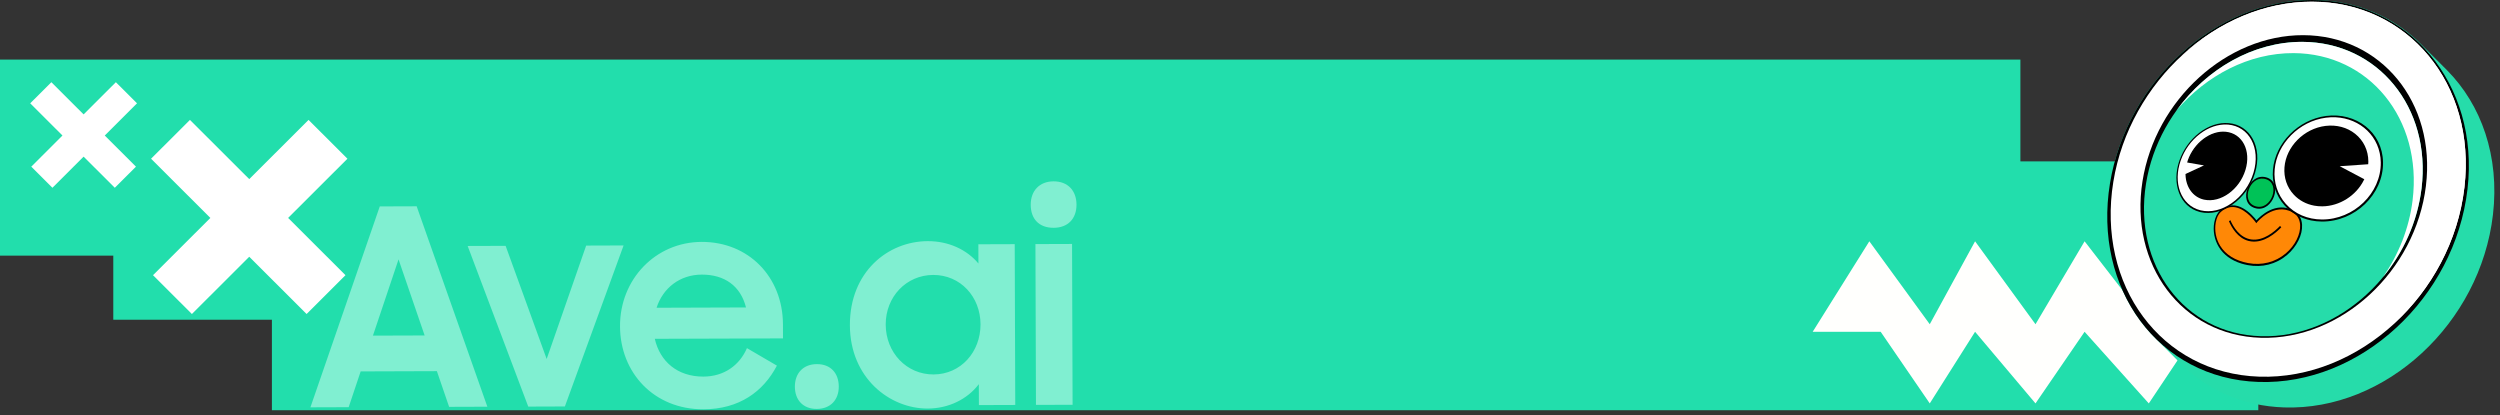 <svg width="331" height="55" viewBox="0 0 331 55" fill="none" xmlns="http://www.w3.org/2000/svg">
<rect x="0" y="0" width="331" height="55" fill="#333333" stroke="none"/>
<path d="M267.5 7.889H0V33.846H15V42.332H36V54.313H299V45.327H304.5V29.853H289V21.367H267.5V7.889Z" fill="#22DEAC"/>
<g opacity="0.5">
<path d="M41.099 53.929L50.282 27.329L55.167 27.312L64.527 53.85L59.463 53.867L57.843 49.141L47.752 49.175L46.163 53.912L41.099 53.929ZM52.766 34.345L49.376 44.438L56.222 44.415L52.766 34.345ZM69.94 53.833L61.917 32.567L66.945 32.551L72.379 47.528L77.607 32.515L82.564 32.498L74.79 53.816L69.94 53.833ZM93.145 54.192C86.584 54.214 82.11 49.352 82.09 43.201C82.069 36.977 86.795 32.048 92.893 32.027C99.098 32.007 103.642 36.65 103.663 42.947L103.669 44.803L86.695 44.859C87.383 47.878 89.708 49.872 93.131 49.861C95.841 49.852 97.904 48.389 98.895 46.093L102.861 48.409C101.054 51.872 97.852 54.176 93.145 54.192ZM92.907 36.358C90.019 36.368 87.778 38.123 86.931 40.746L98.77 40.706C98.047 37.833 95.903 36.348 92.907 36.358ZM105.241 51.203C105.235 49.42 106.337 48.215 108.155 48.209C109.974 48.203 111.048 49.4 111.054 51.184C111.06 52.931 109.958 54.136 108.139 54.142C106.321 54.148 105.247 52.95 105.241 51.203ZM122.832 54.093C117.804 54.109 112.548 50.051 112.525 43.062C112.502 36.002 117.552 31.945 122.829 31.927C125.575 31.918 128.004 33.038 129.543 34.889L129.535 32.342L134.349 32.326L134.42 53.617L129.606 53.633L129.596 50.867C128.07 52.874 125.578 54.083 122.832 54.093ZM123.601 49.577C127.203 49.565 129.832 46.608 129.82 42.932C129.807 39.292 127.159 36.39 123.557 36.402C119.991 36.413 117.255 39.298 117.268 42.974C117.28 46.686 120.035 49.589 123.601 49.577ZM137.162 53.608L137.091 32.316L141.94 32.3L142.011 53.592L137.162 53.608ZM136.467 27.114C136.461 25.258 137.634 24.016 139.488 24.01C141.378 24.004 142.523 25.237 142.529 27.094C142.535 28.95 141.398 30.155 139.508 30.161C137.547 30.168 136.473 28.97 136.467 27.114Z" fill="#DDFFF6"/>
</g>
<path d="M284.5 53.412L291.5 42.929H284.5L276 31.947L269.5 42.929L261.5 31.947L255.5 42.929L247.5 31.947L240 43.928H249L255.5 53.412L261.5 43.928L269.5 53.412L276 43.928L284.5 53.412Z" fill="#FFFFFD"/>
<path fill-rule="evenodd" clip-rule="evenodd" d="M13.87 17.943L18 22.066L15.2 24.861L11.07 20.738L6.941 24.861L4.141 22.066L8.27 17.943L4 13.679L6.8 10.884L11.07 15.147L15.341 10.884L18.141 13.679L13.87 17.943Z" fill="white"/>
<path fill-rule="evenodd" clip-rule="evenodd" d="M38.148 28.854L45.742 36.435L40.593 41.575L33 33.994L25.407 41.575L20.259 36.435L27.852 28.854L20 21.015L25.148 15.876L33 23.714L40.852 15.876L46 21.015L38.148 28.854Z" fill="white"/>
<path d="M323.996 9.306L320.707 6.019C317.022 2.259 311.934 0 306.117 0C293.445 0 281.577 10.721 279.362 24.271C278.053 32.287 280.378 39.634 285.112 44.517L288.836 48.25C292.293 51.64 296.956 53.759 302.391 53.943C315.881 54.398 328.392 42.81 330.068 28.423C330.968 20.701 328.527 13.877 323.994 9.306H323.996Z" fill="#26DCAA"/>
<path d="M326.696 25.049C325.02 39.434 312.509 51.024 299.019 50.569C285.768 50.12 277.087 38.194 279.362 24.271C281.577 10.721 293.446 0 306.117 0C318.788 0 328.327 11.059 326.696 25.049Z" fill="black"/>
<path d="M326.287 24.823C324.635 38.939 312.357 50.309 299.117 49.87C286.108 49.437 277.577 37.736 279.805 24.067C281.975 10.758 293.634 0.223 306.085 0.226C318.745 0.226 327.895 11.091 326.287 24.826V24.823Z" fill="white"/>
<path d="M306.085 0.226C299.713 0.226 293.59 2.96 288.836 7.372C293.51 3.248 299.412 0.713 305.542 0.718C318.2 0.725 327.34 11.6 325.726 25.341C324.918 32.221 321.562 38.47 316.769 43.024C321.864 38.435 325.45 31.97 326.287 24.826C327.895 11.091 318.745 0.228 306.085 0.226Z" fill="white"/>
<path d="M303.667 7.032C313.636 7.078 320.757 15.708 319.428 26.512C318.97 30.238 317.563 33.725 315.495 36.701C318.211 33.421 320.074 29.355 320.613 24.957C321.928 14.178 314.798 5.578 304.831 5.541C298.324 5.518 292.123 9.139 288.183 14.599C292.125 9.976 297.772 7.004 303.67 7.032H303.667Z" fill="#F9E4CE"/>
<path d="M321.194 24.6C319.816 35.929 309.953 45.039 299.329 44.722C288.854 44.409 281.917 35.032 283.667 23.993C285.381 13.189 294.841 4.624 304.95 4.656C315.198 4.688 322.54 13.521 321.192 24.6H321.194Z" fill="black"/>
<path d="M320.61 24.956C319.264 35.967 309.68 44.82 299.359 44.514C289.176 44.211 282.428 35.095 284.125 24.358C285.788 13.842 294.991 5.506 304.829 5.543C314.795 5.58 321.928 14.18 320.61 24.959V24.956Z" fill="#26DCAA"/>
<path d="M303.667 7.032C313.636 7.078 320.757 15.708 319.428 26.512C318.97 30.238 317.563 33.725 315.495 36.701C318.211 33.421 320.074 29.355 320.613 24.957C321.928 14.178 314.798 5.578 304.831 5.541C298.324 5.518 292.123 9.139 288.183 14.599C292.125 9.976 297.772 7.004 303.67 7.032H303.667Z" fill="white"/>
<path d="M293.862 32.618C294.508 33.678 295.681 34.601 297.629 34.967C299.695 35.358 301.468 34.716 302.724 33.651C304.859 31.841 305.367 28.961 303.619 28.002C300.999 26.564 298.743 29.356 298.743 29.356C298.743 29.356 296.311 25.851 293.965 27.985C293.146 28.731 292.801 30.891 293.859 32.618H293.862Z" fill="#FF8806"/>
<path d="M296.776 34.898C295.419 34.484 294.398 33.727 293.774 32.701C293.183 31.733 292.967 30.553 293.167 29.453C293.287 28.788 293.558 28.223 293.912 27.901C296.079 25.93 298.305 28.581 298.759 29.17C299.223 28.66 301.307 26.587 303.686 27.889C304.348 28.25 304.744 28.913 304.794 29.757C304.875 31.089 304.088 32.673 302.802 33.764C301.349 34.992 299.483 35.461 297.604 35.102C297.316 35.047 297.038 34.98 296.776 34.9V34.898ZM296.031 27.459C295.4 27.326 294.713 27.448 294.023 28.073C293.712 28.354 293.473 28.862 293.365 29.465C293.178 30.504 293.385 31.62 293.949 32.538C294.667 33.713 295.939 34.514 297.655 34.833C299.465 35.171 301.257 34.721 302.648 33.543C303.863 32.513 304.608 31.024 304.537 29.785C304.493 29.023 304.15 28.448 303.557 28.119C301.05 26.735 298.848 29.41 298.828 29.435L298.731 29.555L298.653 29.439C298.637 29.414 297.471 27.763 296.031 27.459Z" fill="black"/>
<path d="M297.696 31.896C296.266 31.519 295.465 30.111 295.111 29.288L295.304 29.159C295.672 30.007 296.532 31.507 298.096 31.707C299.684 31.912 301.149 30.672 301.88 29.911L302.043 30.095C301.278 30.891 299.739 32.188 298.05 31.965C297.929 31.949 297.809 31.926 297.694 31.896H297.696Z" fill="black"/>
<path d="M299.978 23.586C297.834 23.018 296.429 26.733 298.566 27.421C300.831 28.15 302.253 24.189 299.978 23.586Z" fill="#00C257"/>
<path d="M298.733 27.595C298.664 27.581 298.593 27.563 298.522 27.54C297.337 27.156 297.202 25.946 297.56 24.989C297.917 24.037 298.828 23.16 300.019 23.473C301.247 23.797 301.436 25.014 301.075 26.017C300.732 26.967 299.858 27.83 298.733 27.597V27.595ZM299.748 23.662C298.789 23.515 298.055 24.251 297.758 25.047C297.438 25.898 297.56 26.969 298.609 27.303C299.686 27.646 300.537 26.843 300.859 25.951C301.178 25.067 301.015 23.988 299.934 23.701C299.872 23.685 299.81 23.671 299.748 23.662Z" fill="black"/>
<path d="M298.467 22.884C297.422 26.374 294.101 28.667 291.288 27.952C288.682 27.287 287.585 24.271 288.641 21.251C289.664 18.319 292.452 16.173 295.051 16.398C297.846 16.64 299.477 19.508 298.467 22.884Z" fill="white"/>
<path d="M291.336 28.085C291.309 28.078 291.281 28.071 291.251 28.064C288.604 27.385 287.488 24.305 288.56 21.239C289.068 19.786 289.995 18.495 291.191 17.578C292.403 16.648 293.781 16.184 295.081 16.301C297.924 16.545 299.591 19.468 298.566 22.902C298.057 24.609 296.976 26.113 295.548 27.105C294.172 28.059 292.67 28.398 291.334 28.085H291.336ZM294.938 16.494C293.705 16.409 292.41 16.849 291.263 17.727C290.106 18.613 289.209 19.862 288.719 21.265C288.222 22.689 288.19 24.14 288.647 25.364C289.121 26.631 290.064 27.521 291.325 27.839C291.352 27.846 291.38 27.852 291.405 27.859C292.693 28.156 294.138 27.827 295.46 26.907C296.833 25.952 297.873 24.506 298.363 22.866C299.352 19.56 297.756 16.738 295.016 16.497C294.989 16.494 294.963 16.492 294.936 16.49L294.938 16.494Z" fill="black"/>
<path d="M294.676 17.55C292.682 17.346 290.52 18.99 289.74 21.263C289.722 21.318 289.708 21.375 289.689 21.431L292.141 21.854L289.45 23.103C289.498 24.676 290.359 25.987 291.819 26.323C293.938 26.811 296.406 25.079 297.197 22.486C297.97 19.959 296.783 17.771 294.674 17.555L294.676 17.55Z" fill="black"/>
<path d="M291.849 26.44C291.828 26.436 291.808 26.431 291.785 26.427C290.345 26.093 289.411 24.784 289.363 23.126V23.038L291.81 21.9L289.579 21.514L289.627 21.352C289.636 21.318 289.648 21.281 289.659 21.244C290.457 18.926 292.672 17.231 294.708 17.447C296.866 17.665 298.087 19.91 297.298 22.496C296.498 25.122 294.002 26.891 291.849 26.438V26.44ZM289.544 23.156C289.622 24.695 290.508 25.9 291.856 26.208C293.924 26.673 296.33 24.987 297.1 22.466C297.855 20.005 296.698 17.863 294.644 17.649C294.623 17.649 294.602 17.645 294.584 17.642C292.656 17.479 290.575 19.078 289.82 21.272C289.813 21.295 289.806 21.318 289.8 21.339L292.477 21.796L289.542 23.156H289.544Z" fill="black"/>
<path d="M301.055 22.436C300.739 26.07 303.461 29.175 307.419 29.196C311.716 29.219 315.426 25.668 315.364 21.49C315.304 17.55 311.863 14.956 307.96 15.466C304.337 15.94 301.354 18.979 301.055 22.436Z" fill="white"/>
<path d="M305.976 29.184C304.585 28.895 303.373 28.202 302.466 27.183C301.314 25.888 300.787 24.207 300.941 22.443C301.247 18.935 304.286 15.839 307.964 15.354C311.931 14.832 315.448 17.472 315.513 21.481C315.582 25.734 311.789 29.364 307.414 29.334C306.919 29.329 306.436 29.279 305.976 29.184ZM309.245 15.529C308.824 15.508 308.394 15.526 307.954 15.584C304.398 16.044 301.457 19.039 301.167 22.431C301.019 24.136 301.532 25.757 302.65 27.004C303.816 28.306 305.507 29.053 307.425 29.06C311.63 29.079 315.271 25.589 315.214 21.504C315.165 18.091 312.504 15.685 309.247 15.529H309.245Z" fill="black"/>
<path d="M307.909 16.785C310.878 16.435 313.422 18.445 313.424 21.403C313.424 21.477 313.415 21.55 313.413 21.624L309.316 21.912L312.847 23.788C311.869 25.757 309.795 27.154 307.499 27.186C304.497 27.23 302.37 24.925 302.581 22.142C302.784 19.464 305.105 17.116 307.909 16.785Z" fill="black"/>
<path d="M306.404 27.229C305.339 27.034 304.405 26.53 303.697 25.771C302.788 24.798 302.358 23.512 302.464 22.151C302.673 19.418 305.049 17.01 307.913 16.669C309.362 16.497 310.751 16.86 311.823 17.716C312.934 18.604 313.567 19.91 313.569 21.394C313.569 21.442 313.567 21.49 313.562 21.539L313.551 21.746L309.778 22.006L313.033 23.728L312.978 23.839C311.945 25.916 309.755 27.289 307.494 27.319C307.119 27.323 306.756 27.294 306.404 27.229ZM308.895 16.874C308.571 16.853 308.24 16.863 307.904 16.902C305.167 17.219 302.892 19.521 302.696 22.134C302.6 23.436 303.011 24.66 303.881 25.587C304.78 26.546 306.064 27.075 307.501 27.052C309.61 27.02 311.651 25.759 312.656 23.848L308.854 21.819L313.272 21.504C313.272 21.474 313.277 21.444 313.277 21.417C313.277 20.007 312.679 18.76 311.625 17.914C310.853 17.293 309.905 16.941 308.891 16.876L308.895 16.874Z" fill="black"/>
</svg>
